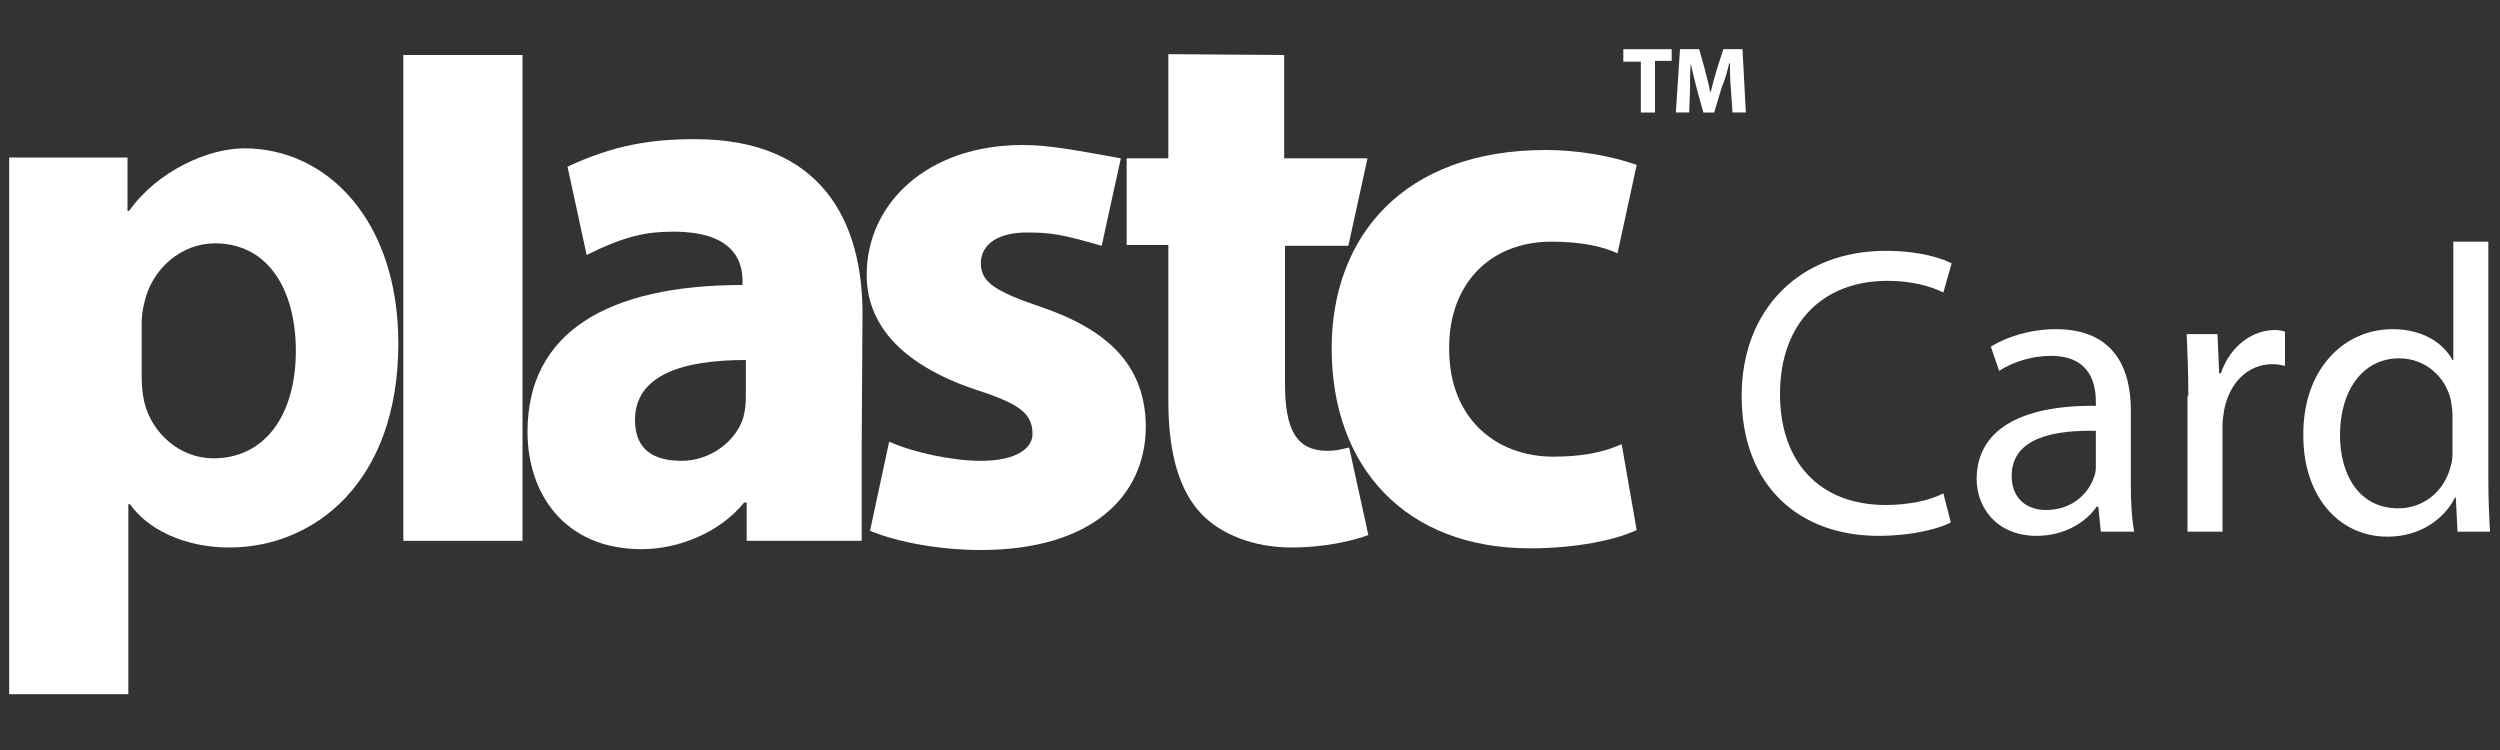 <?xml version="1.0" encoding="utf-8"?>
<!-- Generator: Adobe Illustrator 18.0.0, SVG Export Plug-In . SVG Version: 6.00 Build 0)  -->
<!DOCTYPE svg PUBLIC "-//W3C//DTD SVG 1.1//EN" "http://www.w3.org/Graphics/SVG/1.1/DTD/svg11.dtd">
<svg version="1.1" id="Layer_1" xmlns="http://www.w3.org/2000/svg" xmlns:xlink="http://www.w3.org/1999/xlink" x="0px" y="0px"
	 viewBox="0 105 300 90" enable-background="new 0 105 300 90" xml:space="preserve">
<rect x="0" y="105" width="300" height="90" fill="#333333" stroke="none"/>
<g>
	<g>
		<g>
			<path fill="#FFFFFF" d="M1.1,139.3c0-6,0-11.1,0-15.4h14.2v6.4h0.2c3.4-4.8,9.5-7.5,13.8-7.5c10,0,18.5,8.7,18.5,23.4
				c0,16.7-10.1,24.5-20.3,24.5c-5.5,0-9.9-2.3-11.9-5.2h-0.2v22.8H1.1V139.3L1.1,139.3z M17,150.2c0,1.1,0.1,2,0.3,3
				c0.9,3.8,4.3,6.8,8.3,6.8c6.2,0,9.9-5.2,9.9-12.9c0-7.3-3.3-12.9-9.7-12.9c-4,0-7.6,3-8.5,7.2c-0.2,0.8-0.3,1.6-0.3,2.5L17,150.2
				L17,150.2z"/>
			<path fill="#FFFFFF" d="M48.4,111.6h14.3v58.3H48.4V111.6L48.4,111.6z"/>
			<path fill="#FFFFFF" d="M103.4,158.8c0,4.4,0,8.5,0,11.1H89.6v-4.6h-0.3c-3,3.7-8,5.6-12.3,5.6c-9.3,0-13.7-6.7-13.7-14.1
				c0-11.9,9.6-17.6,25.8-17.6v-0.5c0-2.6-1.3-5.9-8.3-5.9c-3.2,0-5.8,0.5-10.4,2.8L68.1,125c5.6-2.6,10-3.3,15.3-3.3
				c15.3,0,20.1,10,20.1,20.9L103.4,158.8L103.4,158.8z M89.5,148.2c-7.6,0-13.3,1.8-13.3,7.2c0,3.7,2.4,4.9,5.6,4.9
				c3.4,0,6.5-2.3,7.4-5.2c0.2-0.8,0.3-1.6,0.3-2.4V148.2L89.5,148.2z"/>
			<path fill="#FFFFFF" d="M106.7,158c2.9,1.3,7.6,2.3,11,2.3c4.4,0,6.2-1.6,6.2-3.2c0-2.4-1.4-3.6-6.7-5.3
				c-9.6-3.2-13.2-8.3-13.2-13.8c0-8.6,7.3-15.6,18.7-15.6c3.4,0,6.7,0.7,11.8,1.6l-2.3,10.5c-4.8-1.4-6.1-1.6-9-1.6
				c-3.4,0-5.5,1.4-5.5,3.7c0,2.3,1.8,3.4,7.4,5.3c8.7,3,12.3,7.6,12.4,14.2c0,8.6-6.7,14.9-19.8,14.9c-4.8,0-9.9-0.9-13.3-2.3
				L106.7,158z"/>
			<path fill="#FFFFFF" d="M154.1,111.6V124h10l-2.3,10.5h-7.6v16.6c0,5.5,1.4,8,5.1,8c0.9,0,1.3-0.1,2.6-0.4l2.3,10.5
				c-1.8,0.7-5.3,1.5-9.2,1.5c-4.6,0-8.5-1.6-10.8-4c-2.6-2.7-4-7.1-4-13.6v-18.7h-5V124h5v-12.5L154.1,111.6L154.1,111.6z"/>
			<path fill="#FFFFFF" d="M196.4,168.6c-2.5,1.2-7.3,2.2-12.8,2.2c-14.9,0-23.8-9.7-23.8-24c0-13.4,8.6-23.8,25.7-23.8
				c3.8,0,7.9,0.7,10.9,1.8l-2.3,10.6c-1.7-0.8-4.3-1.4-7.9-1.4c-7.6,0-12.4,5.3-12.3,12.9c0,8.3,5.6,12.9,12.5,12.9
				c3.4,0,6-0.5,8.2-1.5L196.4,168.6z"/>
			<g>
				<path fill="#FFFFFF" d="M196.8,112.4h-2v-1.5h5.8v1.4h-2v6.2h-1.7V112.4L196.8,112.4z"/>
				<path fill="#FFFFFF" d="M207.7,115.6c-0.1-0.9-0.1-2-0.1-3h-0.1c-0.2,0.9-0.5,2-0.9,2.9l-0.9,3h-1.3l-0.8-2.9
					c-0.2-0.9-0.5-1.9-0.7-3l0,0c-0.1,1-0.1,2.2-0.1,3.1l-0.1,2.8h-1.6l0.5-7.6h2.3l0.7,2.5c0.2,0.9,0.5,1.8,0.6,2.6h0.1
					c0.2-0.9,0.5-1.9,0.7-2.6l0.8-2.5h2.3l0.4,7.6h-1.6L207.7,115.6z"/>
			</g>
		</g>
	</g>
</g>
<g>
	<path fill="#FFFFFF" d="M234.1,167.7c-1.6,0.8-4.7,1.6-8.7,1.6c-9.4,0-16.4-5.9-16.4-16.8c0-10.4,7-17.4,17.3-17.4
		c4.1,0,6.7,0.9,7.9,1.5l-1,3.5c-1.6-0.8-3.9-1.4-6.7-1.4c-7.7,0-12.9,5-12.9,13.6c0,8.1,4.7,13.3,12.7,13.3c2.6,0,5.2-0.5,6.9-1.4
		L234.1,167.7z"/>
	<path fill="#FFFFFF" d="M252.1,168.8l-0.3-3h-0.2c-1.3,1.9-3.9,3.5-7.2,3.5c-4.8,0-7.2-3.4-7.2-6.8c0-5.8,5.1-8.9,14.3-8.8v-0.5
		c0-1.9-0.5-5.5-5.4-5.5c-2.2,0-4.5,0.7-6.2,1.8l-1-2.9c1.9-1.2,4.8-2.1,7.8-2.1c7.2,0,9,5,9,9.7v8.9c0,2,0.1,4.1,0.4,5.7h-4V168.8z
		 M251.5,156.7c-4.7-0.1-10.1,0.7-10.1,5.4c0,2.8,1.9,4.1,4.1,4.1c3.1,0,5.1-1.9,5.8-4c0.2-0.5,0.2-0.9,0.2-1.4V156.7z"/>
	<path fill="#FFFFFF" d="M262.6,152.5c0-2.8-0.1-5.2-0.2-7.4h3.7l0.2,4.7h0.2c1.1-3.2,3.7-5.2,6.5-5.2c0.5,0,0.9,0.1,1.2,0.2v4.1
		c-0.5-0.1-0.9-0.2-1.5-0.2c-3,0-5.2,2.3-5.8,5.5c-0.1,0.6-0.2,1.2-0.2,2v12.6h-4.2V152.5z"/>
	<path fill="#FFFFFF" d="M298.6,133.9v28.7c0,2.1,0.1,4.5,0.2,6.2h-3.9l-0.2-4.1h-0.1c-1.3,2.6-4.2,4.7-8.1,4.7
		c-5.8,0-10.1-4.8-10.1-12.1c-0.1-7.9,4.8-12.8,10.7-12.8c3.7,0,6.1,1.7,7.2,3.7h0.1v-14.2H298.6z M294.3,154.8
		c0-0.5-0.1-1.2-0.2-1.8c-0.6-2.7-3-5-6.2-5c-4.4,0-7.1,3.9-7.1,9.2c0,4.8,2.3,8.8,7,8.8c2.9,0,5.5-1.9,6.3-5.1
		c0.2-0.6,0.2-1.2,0.2-1.9V154.8z"/>
</g>
</svg>
